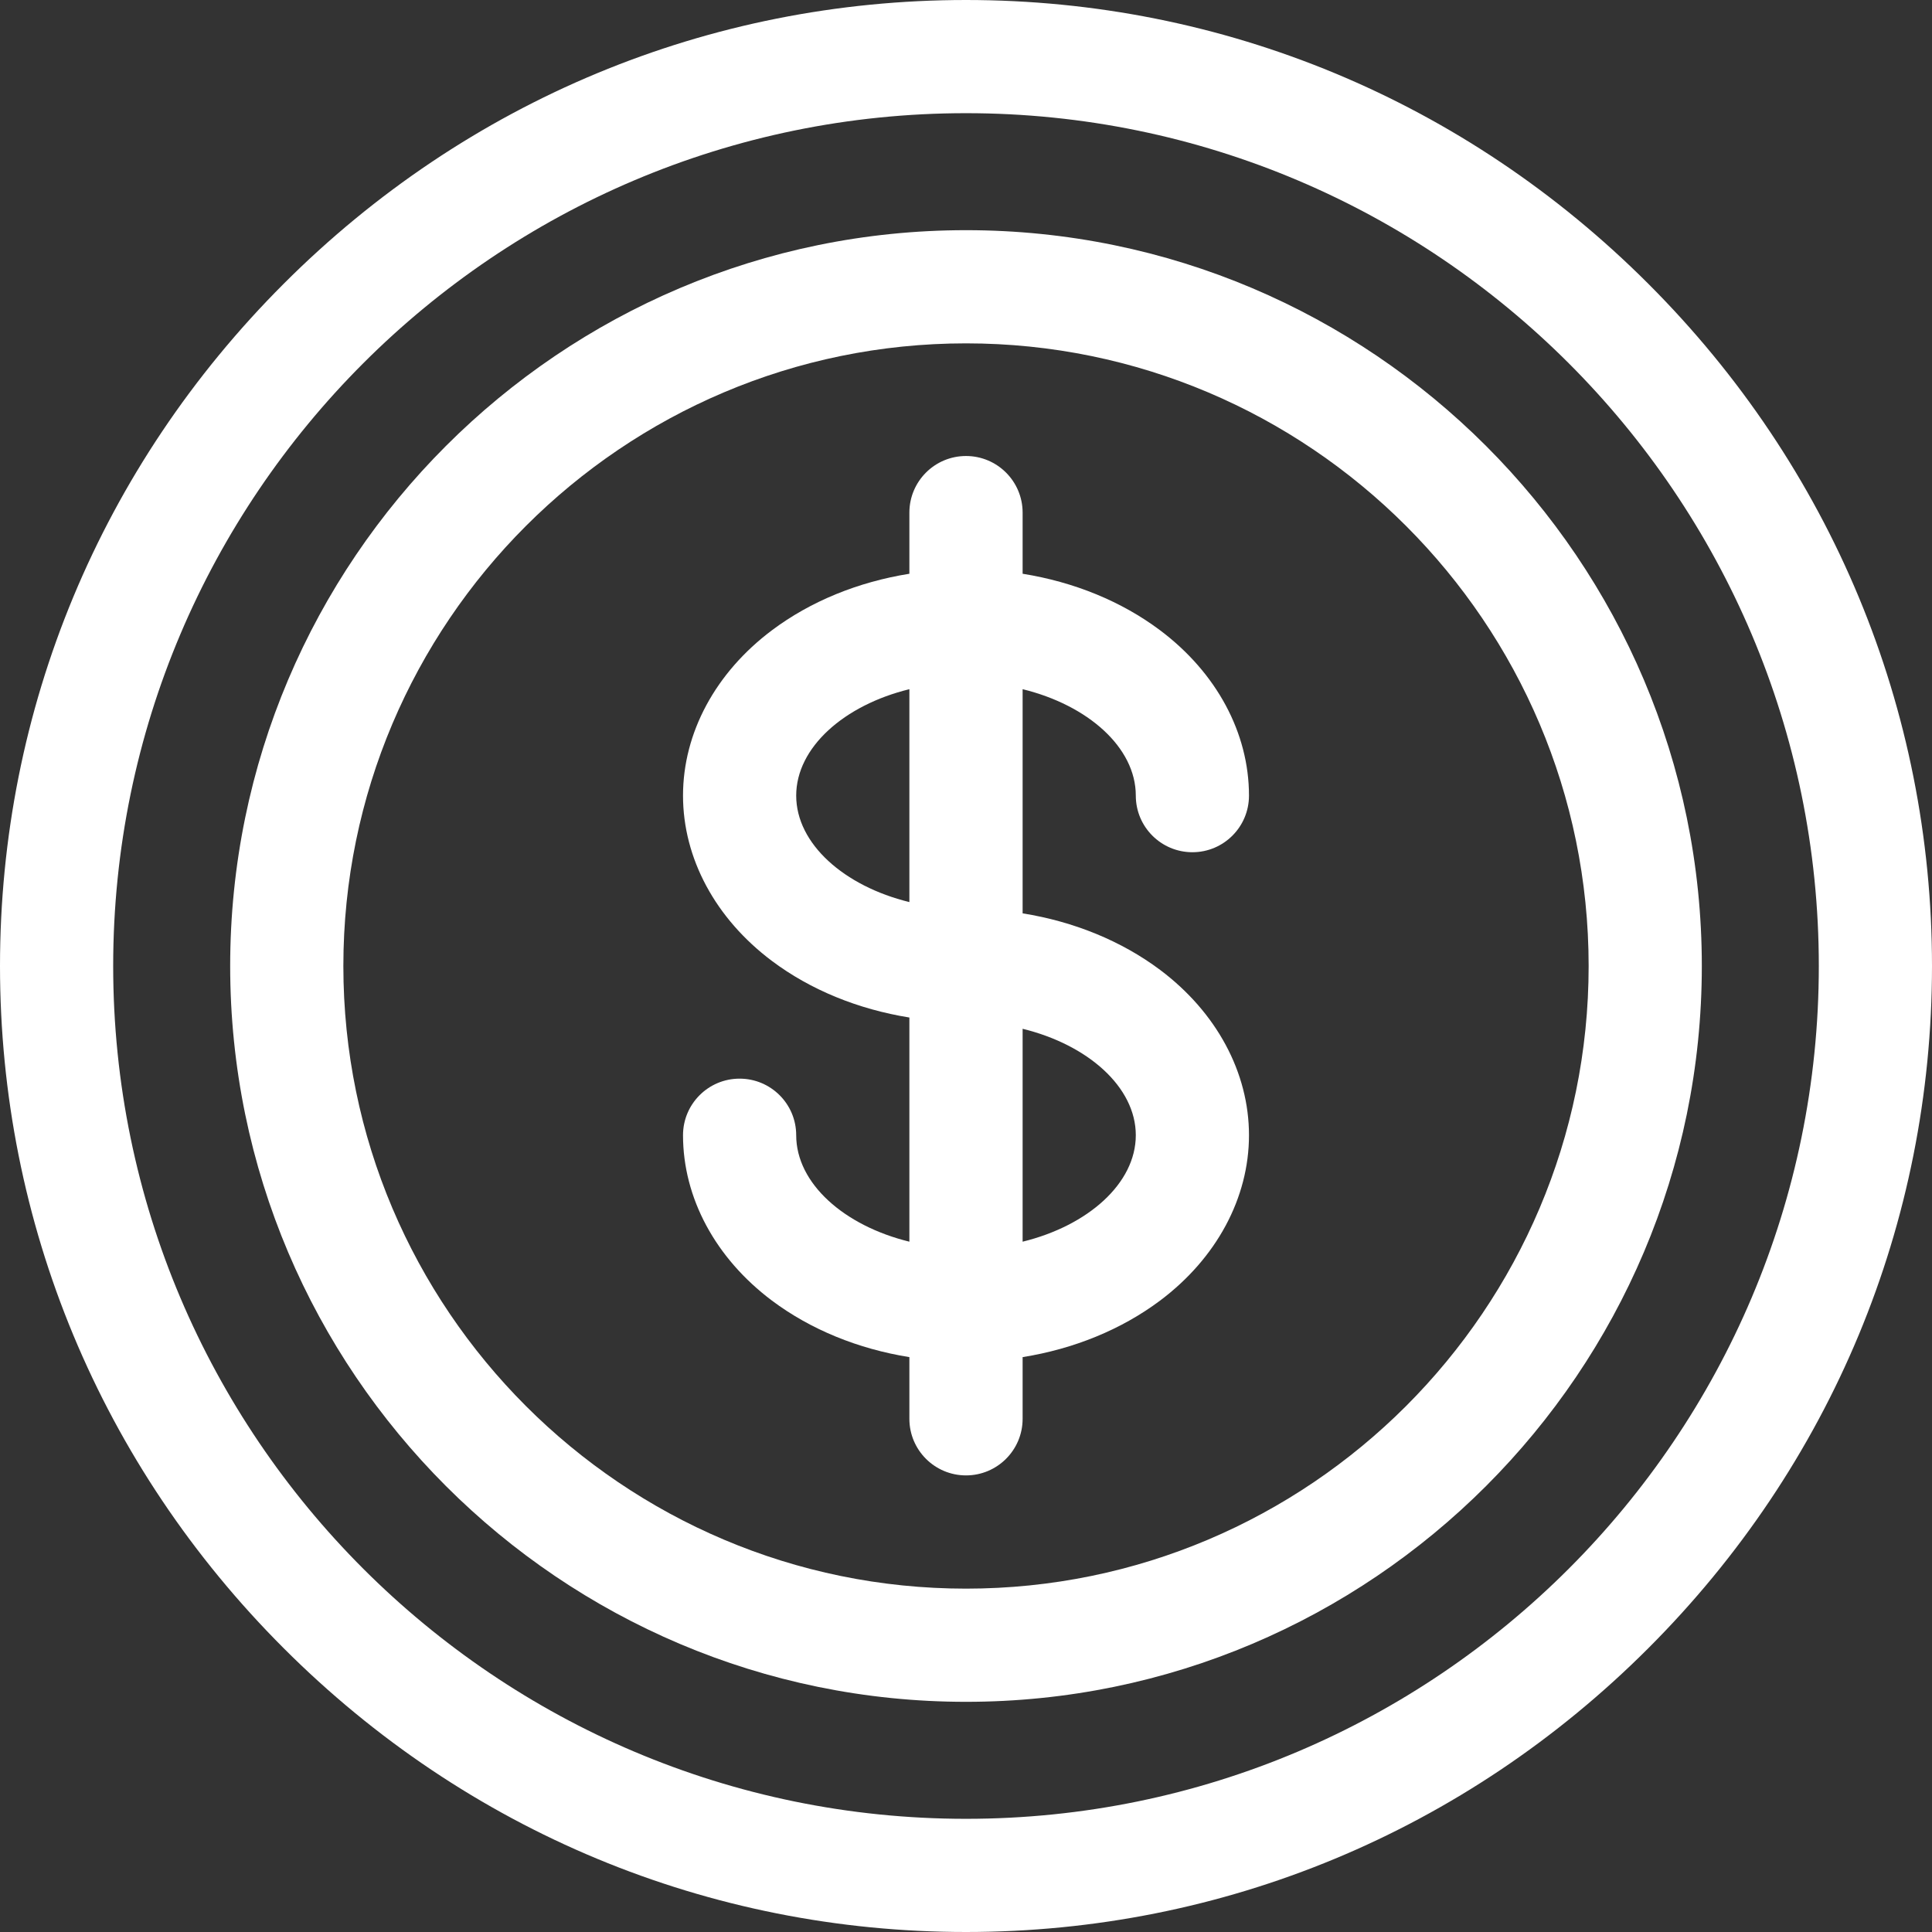 <svg width="36" height="36" viewBox="0 0 36 36" fill="none" xmlns="http://www.w3.org/2000/svg">
<rect x="0" y="0" width="36" height="36" fill="#333333" stroke="none"/>
<g id="Money" clip-path="url(#clip0_187_57802)">
<g id="Group">
<path id="Vector" d="M30.713 5.287C27.304 1.877 22.789 0 18 0C13.211 0 8.696 1.877 5.287 5.287C1.877 8.696 0 13.211 0 18C0 22.789 1.877 27.304 5.287 30.713C8.696 34.123 13.211 36 18 36C22.789 36 27.304 34.123 30.713 30.713C34.123 27.304 36 22.789 36 18C36 13.211 34.123 8.696 30.713 5.287ZM18 33.891C9.238 33.891 2.109 26.762 2.109 18C2.109 9.238 9.238 2.109 18 2.109C26.762 2.109 33.891 9.238 33.891 18C33.891 26.762 26.762 33.891 18 33.891Z" fill="white"/>
<path id="Vector_2" d="M18 4.289C10.44 4.289 4.289 10.44 4.289 18C4.289 25.56 10.44 31.711 18 31.711C25.56 31.711 31.711 25.56 31.711 18C31.711 10.44 25.56 4.289 18 4.289ZM18 29.602C11.603 29.602 6.398 24.397 6.398 18C6.398 11.603 11.603 6.398 18 6.398C24.397 6.398 29.602 11.603 29.602 18C29.602 24.397 24.397 29.602 18 29.602Z" fill="white"/>
<path id="Vector_3" d="M21.164 14.825C21.164 15.408 21.636 15.88 22.219 15.88C22.801 15.88 23.273 15.408 23.273 14.825C23.273 13.657 22.669 12.534 21.616 11.744C20.896 11.204 20.011 10.844 19.055 10.691V9.552C19.055 8.969 18.582 8.497 18 8.497C17.418 8.497 16.945 8.969 16.945 9.552V10.691C15.989 10.844 15.104 11.204 14.384 11.744C13.331 12.534 12.727 13.657 12.727 14.825C12.727 15.993 13.331 17.116 14.384 17.906C15.104 18.446 15.989 18.806 16.945 18.96V23.137C15.73 22.84 14.836 22.052 14.836 21.153C14.836 20.571 14.364 20.099 13.781 20.099C13.199 20.099 12.727 20.571 12.727 21.153C12.727 22.321 13.331 23.444 14.384 24.235C15.104 24.774 15.989 25.135 16.945 25.288V26.438C16.945 27.02 17.418 27.492 18 27.492C18.582 27.492 19.055 27.02 19.055 26.438V25.288C20.011 25.135 20.896 24.774 21.616 24.235C22.669 23.445 23.273 22.321 23.273 21.153C23.273 19.985 22.669 18.862 21.616 18.072C20.896 17.533 20.011 17.172 19.055 17.019V12.842C20.27 13.139 21.164 13.927 21.164 14.825ZM14.836 14.825C14.836 13.927 15.73 13.139 16.945 12.842V16.809C15.73 16.512 14.836 15.723 14.836 14.825ZM21.164 21.153C21.164 22.052 20.27 22.84 19.055 23.137V19.17C20.27 19.467 21.164 20.255 21.164 21.153Z" fill="white"/>
</g>
</g>
<defs>
<clipPath id="clip0_187_57802">
<rect width="36" height="36" fill="white"/>
</clipPath>
</defs>
</svg>
